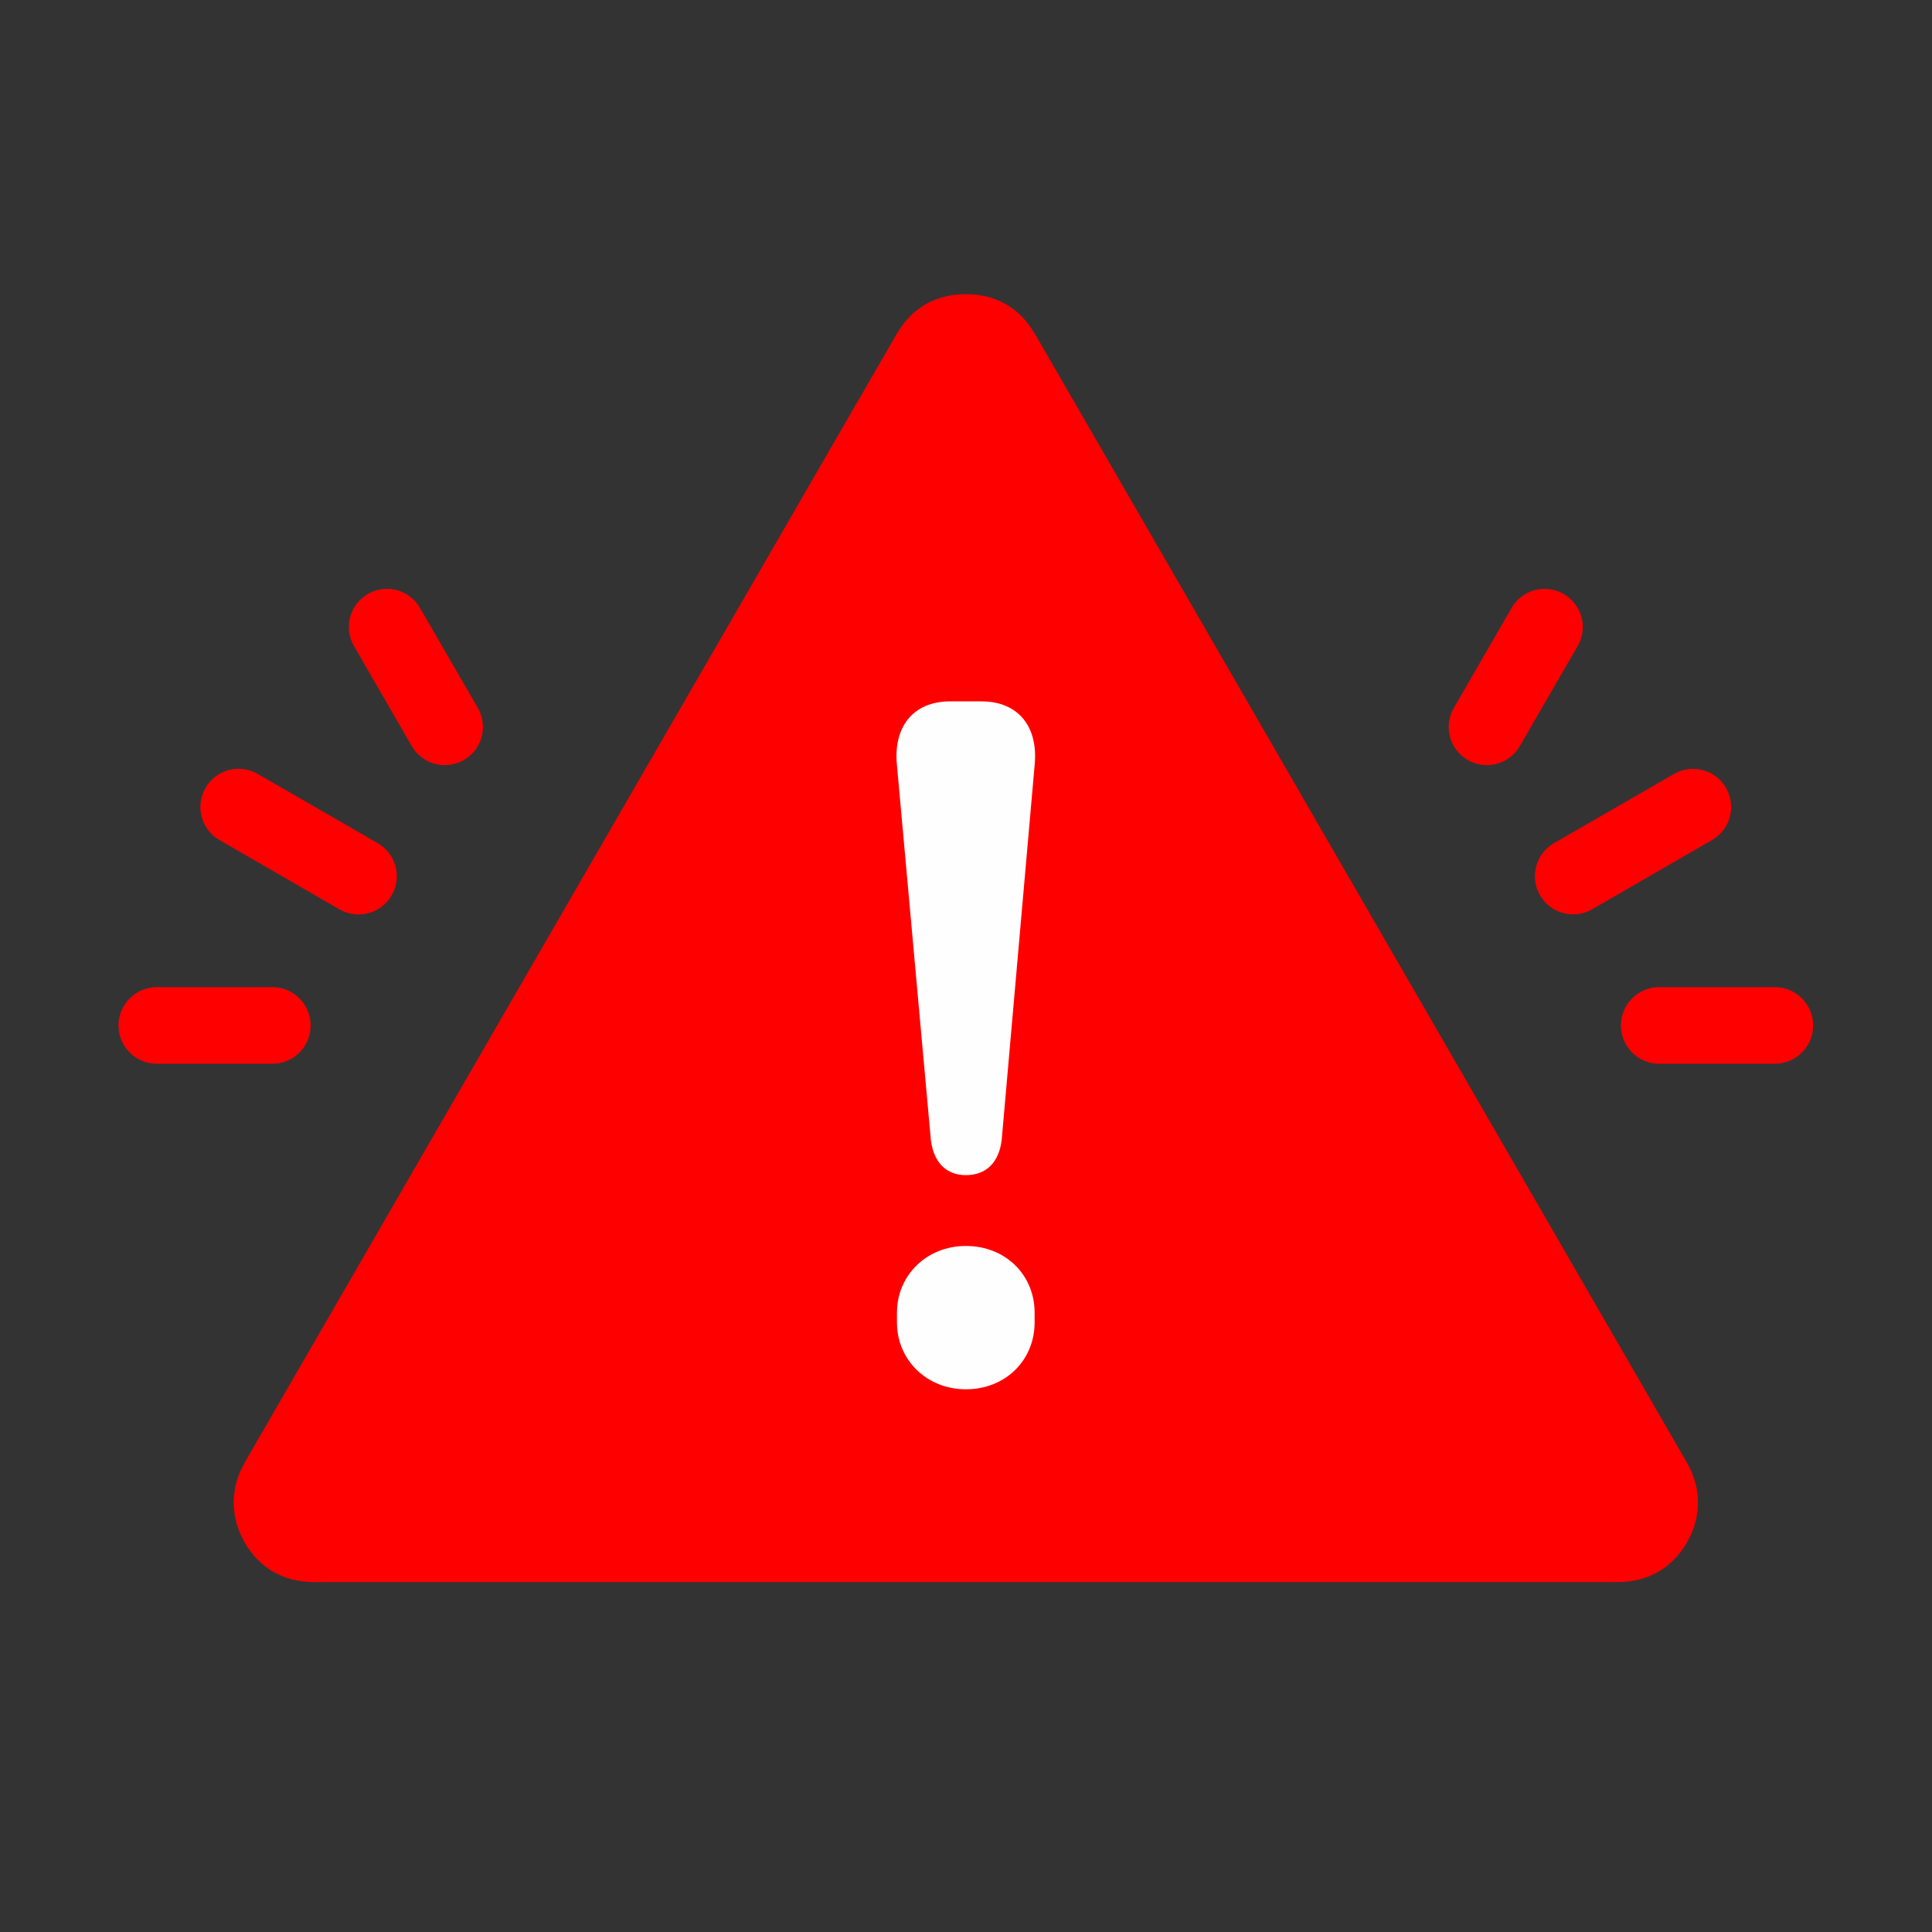 <svg xmlns="http://www.w3.org/2000/svg" xmlns:xlink="http://www.w3.org/1999/xlink" width="1935" zoomAndPan="magnify" viewBox="0 0 1451.25 1451.25" height="1935" preserveAspectRatio="xMidYMid meet" version="1.0"><rect x="0" y="0" width="1451.25" height="1451.25" fill="#333333" stroke="none"/><defs><clipPath id="ee57fa0484"><path d="M 1217 741 L 1361.852 741 L 1361.852 800 L 1217 800 Z M 1217 741 " clip-rule="nonzero"/></clipPath><clipPath id="04b8c75a73"><path d="M 89.008 741 L 234 741 L 234 800 L 89.008 800 Z M 89.008 741 " clip-rule="nonzero"/></clipPath></defs><path fill="#ff0000" d="M 1267.145 1098.664 L 777.434 250.836 L 777.367 250.836 C 771.703 241.062 764.281 233.512 755.715 228.59 C 747.082 223.602 736.828 220.973 725.496 220.973 C 714.164 220.973 703.844 223.602 695.277 228.59 C 686.645 233.512 679.223 241.062 673.625 250.836 L 673.559 250.836 L 183.781 1098.664 L 183.781 1098.797 C 178.25 1108.305 175.551 1118.484 175.551 1128.664 C 175.551 1138.773 178.25 1148.953 183.781 1158.527 L 183.781 1158.664 C 189.379 1168.305 196.797 1175.785 205.434 1180.777 L 205.566 1180.777 C 214.199 1185.766 224.387 1188.395 235.652 1188.395 L 1215.273 1188.395 C 1226.539 1188.395 1236.793 1185.766 1245.359 1180.777 L 1245.492 1180.777 C 1254.195 1175.785 1261.613 1168.305 1267.145 1158.664 C 1272.676 1149.156 1275.441 1138.91 1275.441 1128.664 C 1275.441 1118.414 1272.676 1108.168 1267.145 1098.664 Z M 1267.145 1098.664 " fill-opacity="1" fill-rule="nonzero"/><path fill="#fefefe" d="M 699.258 856.57 C 701.414 873.289 710.926 882.73 725.496 882.73 C 740.742 882.73 750.25 873.289 752.41 856.57 L 777.164 574.906 C 780.066 546.523 765.496 526.84 737.098 526.84 L 713.828 526.84 C 685.43 526.84 670.859 546.523 673.762 574.906 Z M 673.762 993.359 C 673.762 1021.742 696.355 1043.582 725.496 1043.582 C 755.312 1043.582 777.164 1021.742 777.164 993.359 L 777.164 986.078 C 777.164 957.695 755.312 935.922 725.496 935.922 C 696.355 935.922 673.762 957.695 673.762 986.078 Z M 673.762 993.359 " fill-opacity="1" fill-rule="nonzero"/><path fill="#ff0000" d="M 1195.914 683.043 C 1182.156 690.93 1164.684 686.211 1156.793 672.457 C 1148.898 658.773 1153.621 641.242 1167.316 633.355 L 1257.434 581.379 C 1271.191 573.492 1288.73 578.211 1296.555 591.895 C 1304.449 605.648 1299.727 623.176 1286.031 630.996 Z M 1195.914 683.043 " fill-opacity="1" fill-rule="nonzero"/><g clip-path="url(#ee57fa0484)"><path fill="#ff0000" d="M 1246.371 799.066 C 1230.453 799.066 1217.566 786.188 1217.566 770.277 C 1217.566 754.438 1230.453 741.492 1246.371 741.492 L 1333.184 741.492 C 1349.035 741.492 1361.984 754.438 1361.984 770.277 C 1361.984 786.188 1349.035 799.066 1333.184 799.066 Z M 1246.371 799.066 " fill-opacity="1" fill-rule="nonzero"/></g><path fill="#ff0000" d="M 1141.684 560.344 C 1133.859 574.098 1116.32 578.816 1102.559 570.93 C 1088.867 563.043 1084.145 545.582 1092.039 531.828 L 1135.41 456.727 C 1143.301 442.973 1160.84 438.254 1174.531 446.141 C 1188.293 454.031 1193.016 471.559 1185.121 485.242 Z M 1141.684 560.344 " fill-opacity="1" fill-rule="nonzero"/><path fill="#ff0000" d="M 283.746 633.355 C 297.438 641.312 302.16 658.84 294.199 672.594 C 286.242 686.277 268.703 690.996 254.941 683.043 L 164.824 630.996 C 151.133 623.109 146.41 605.512 154.371 591.828 C 162.328 578.074 179.867 573.422 193.629 581.379 Z M 283.746 633.355 " fill-opacity="1" fill-rule="nonzero"/><g clip-path="url(#04b8c75a73)"><path fill="#ff0000" d="M 204.621 741.492 C 220.473 741.492 233.359 754.438 233.359 770.277 C 233.359 786.188 220.473 799.066 204.621 799.066 L 117.809 799.066 C 101.891 799.066 89.008 786.188 89.008 770.277 C 89.008 754.438 101.891 741.492 117.809 741.492 Z M 204.621 741.492 " fill-opacity="1" fill-rule="nonzero"/></g><path fill="#ff0000" d="M 358.957 531.828 C 366.848 545.582 362.059 563.043 348.367 570.93 C 334.672 578.816 317.133 574.098 309.242 560.344 L 265.871 485.242 C 257.977 471.559 262.699 454.031 276.395 446.141 C 290.152 438.254 307.625 442.973 315.516 456.727 Z M 358.957 531.828 " fill-opacity="1" fill-rule="nonzero"/></svg>